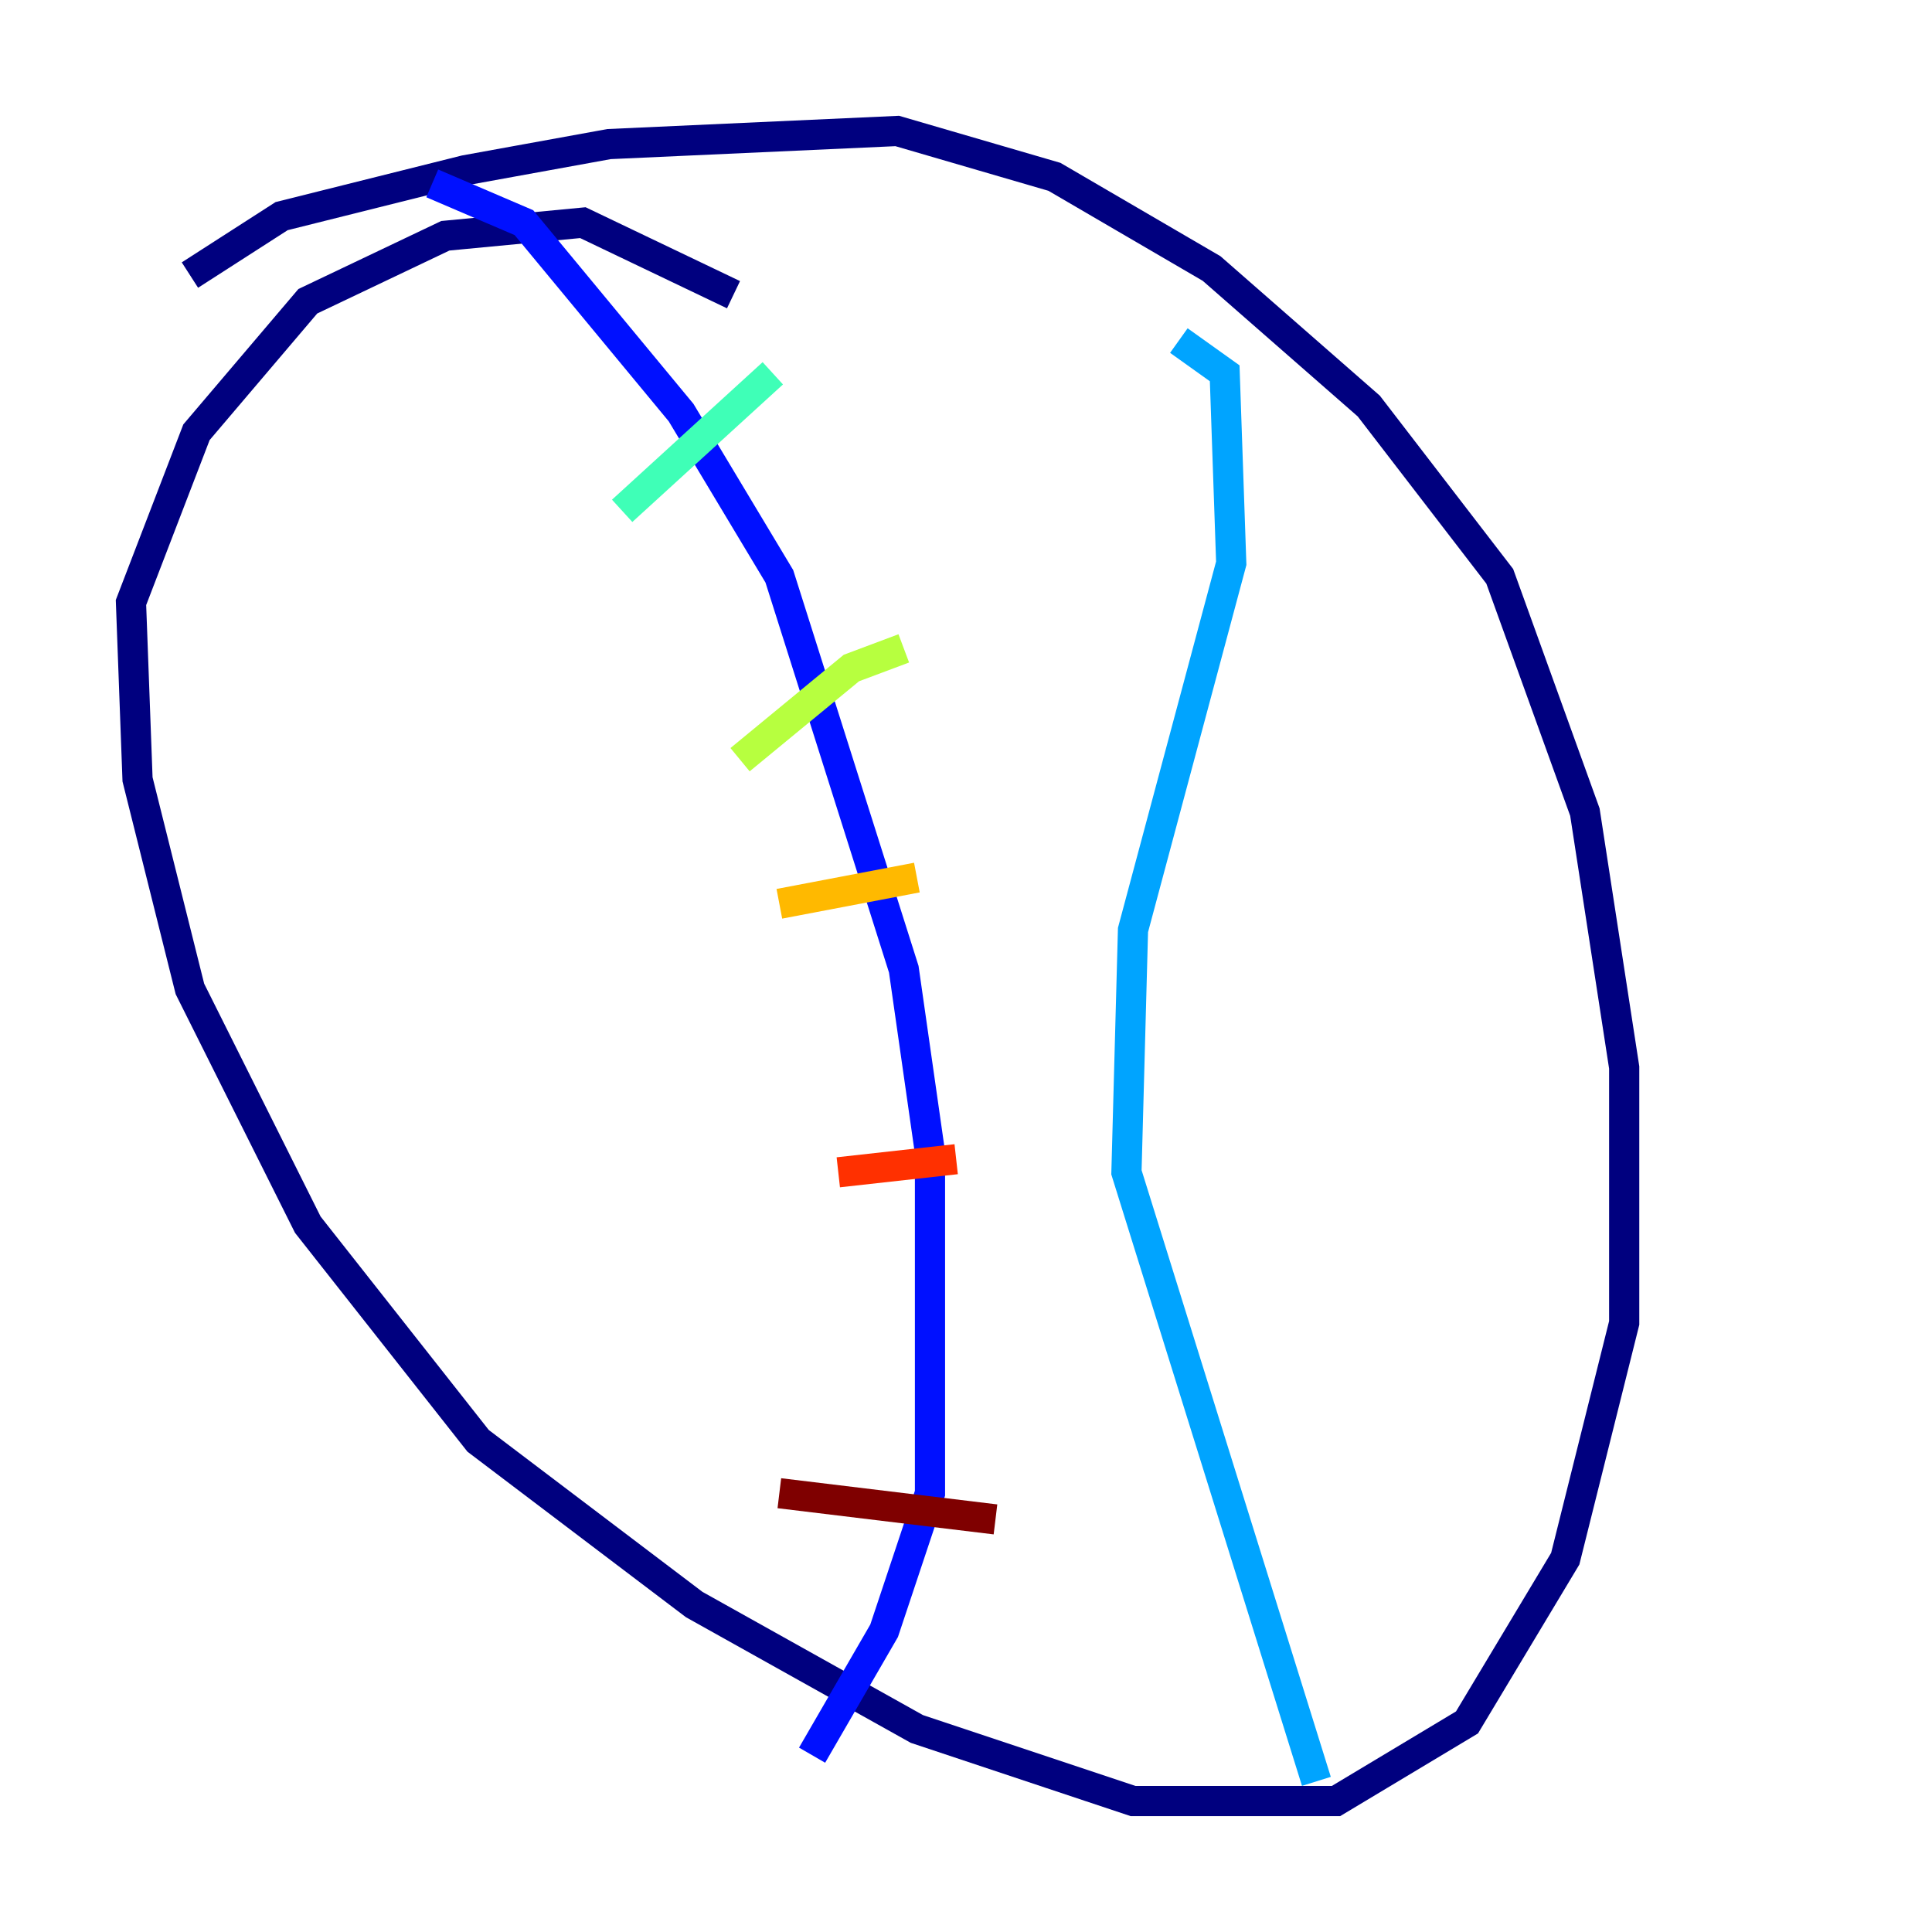 <?xml version="1.0" encoding="utf-8" ?>
<svg baseProfile="tiny" height="128" version="1.2" viewBox="0,0,128,128" width="128" xmlns="http://www.w3.org/2000/svg" xmlns:ev="http://www.w3.org/2001/xml-events" xmlns:xlink="http://www.w3.org/1999/xlink"><defs /><polyline fill="none" points="12.583,18.224 18.658,14.319 30.807,11.281 40.352,9.546 59.444,8.678 69.858,11.715 80.271,17.79 90.685,26.902 99.363,38.183 105.003,53.803 107.607,70.725 107.607,87.647 103.702,103.268 97.193,114.115 88.515,119.322 75.064,119.322 60.746,114.549 45.993,106.305 31.675,95.458 20.393,81.139 12.583,65.519 9.112,51.634 8.678,39.919 13.017,28.637 20.393,19.959 29.505,15.62 38.617,14.752 48.597,19.525" stroke="#00007f" stroke-width="2" /><polyline fill="none" points="28.637,12.149 34.712,14.752 45.125,27.336 51.634,38.183 59.878,64.217 61.614,76.366 61.614,98.929 58.576,108.041 53.803,116.285" stroke="#0010ff" stroke-width="2" /><polyline fill="none" points="78.102,22.563 81.139,24.732 81.573,37.315 75.064,61.614 74.63,77.668 87.214,118.02" stroke="#00a4ff" stroke-width="2" /><polyline fill="none" points="51.2,24.732 41.22,33.844" stroke="#3fffb7" stroke-width="2" /><polyline fill="none" points="59.878,42.956 56.407,44.258 49.031,50.332" stroke="#b7ff3f" stroke-width="2" /><polyline fill="none" points="60.746,58.142 51.634,59.878" stroke="#ffb900" stroke-width="2" /><polyline fill="none" points="63.349,76.8 55.539,77.668" stroke="#ff3000" stroke-width="2" /><polyline fill="none" points="65.953,100.664 51.634,98.929" stroke="#7f0000" stroke-width="2" /></svg>